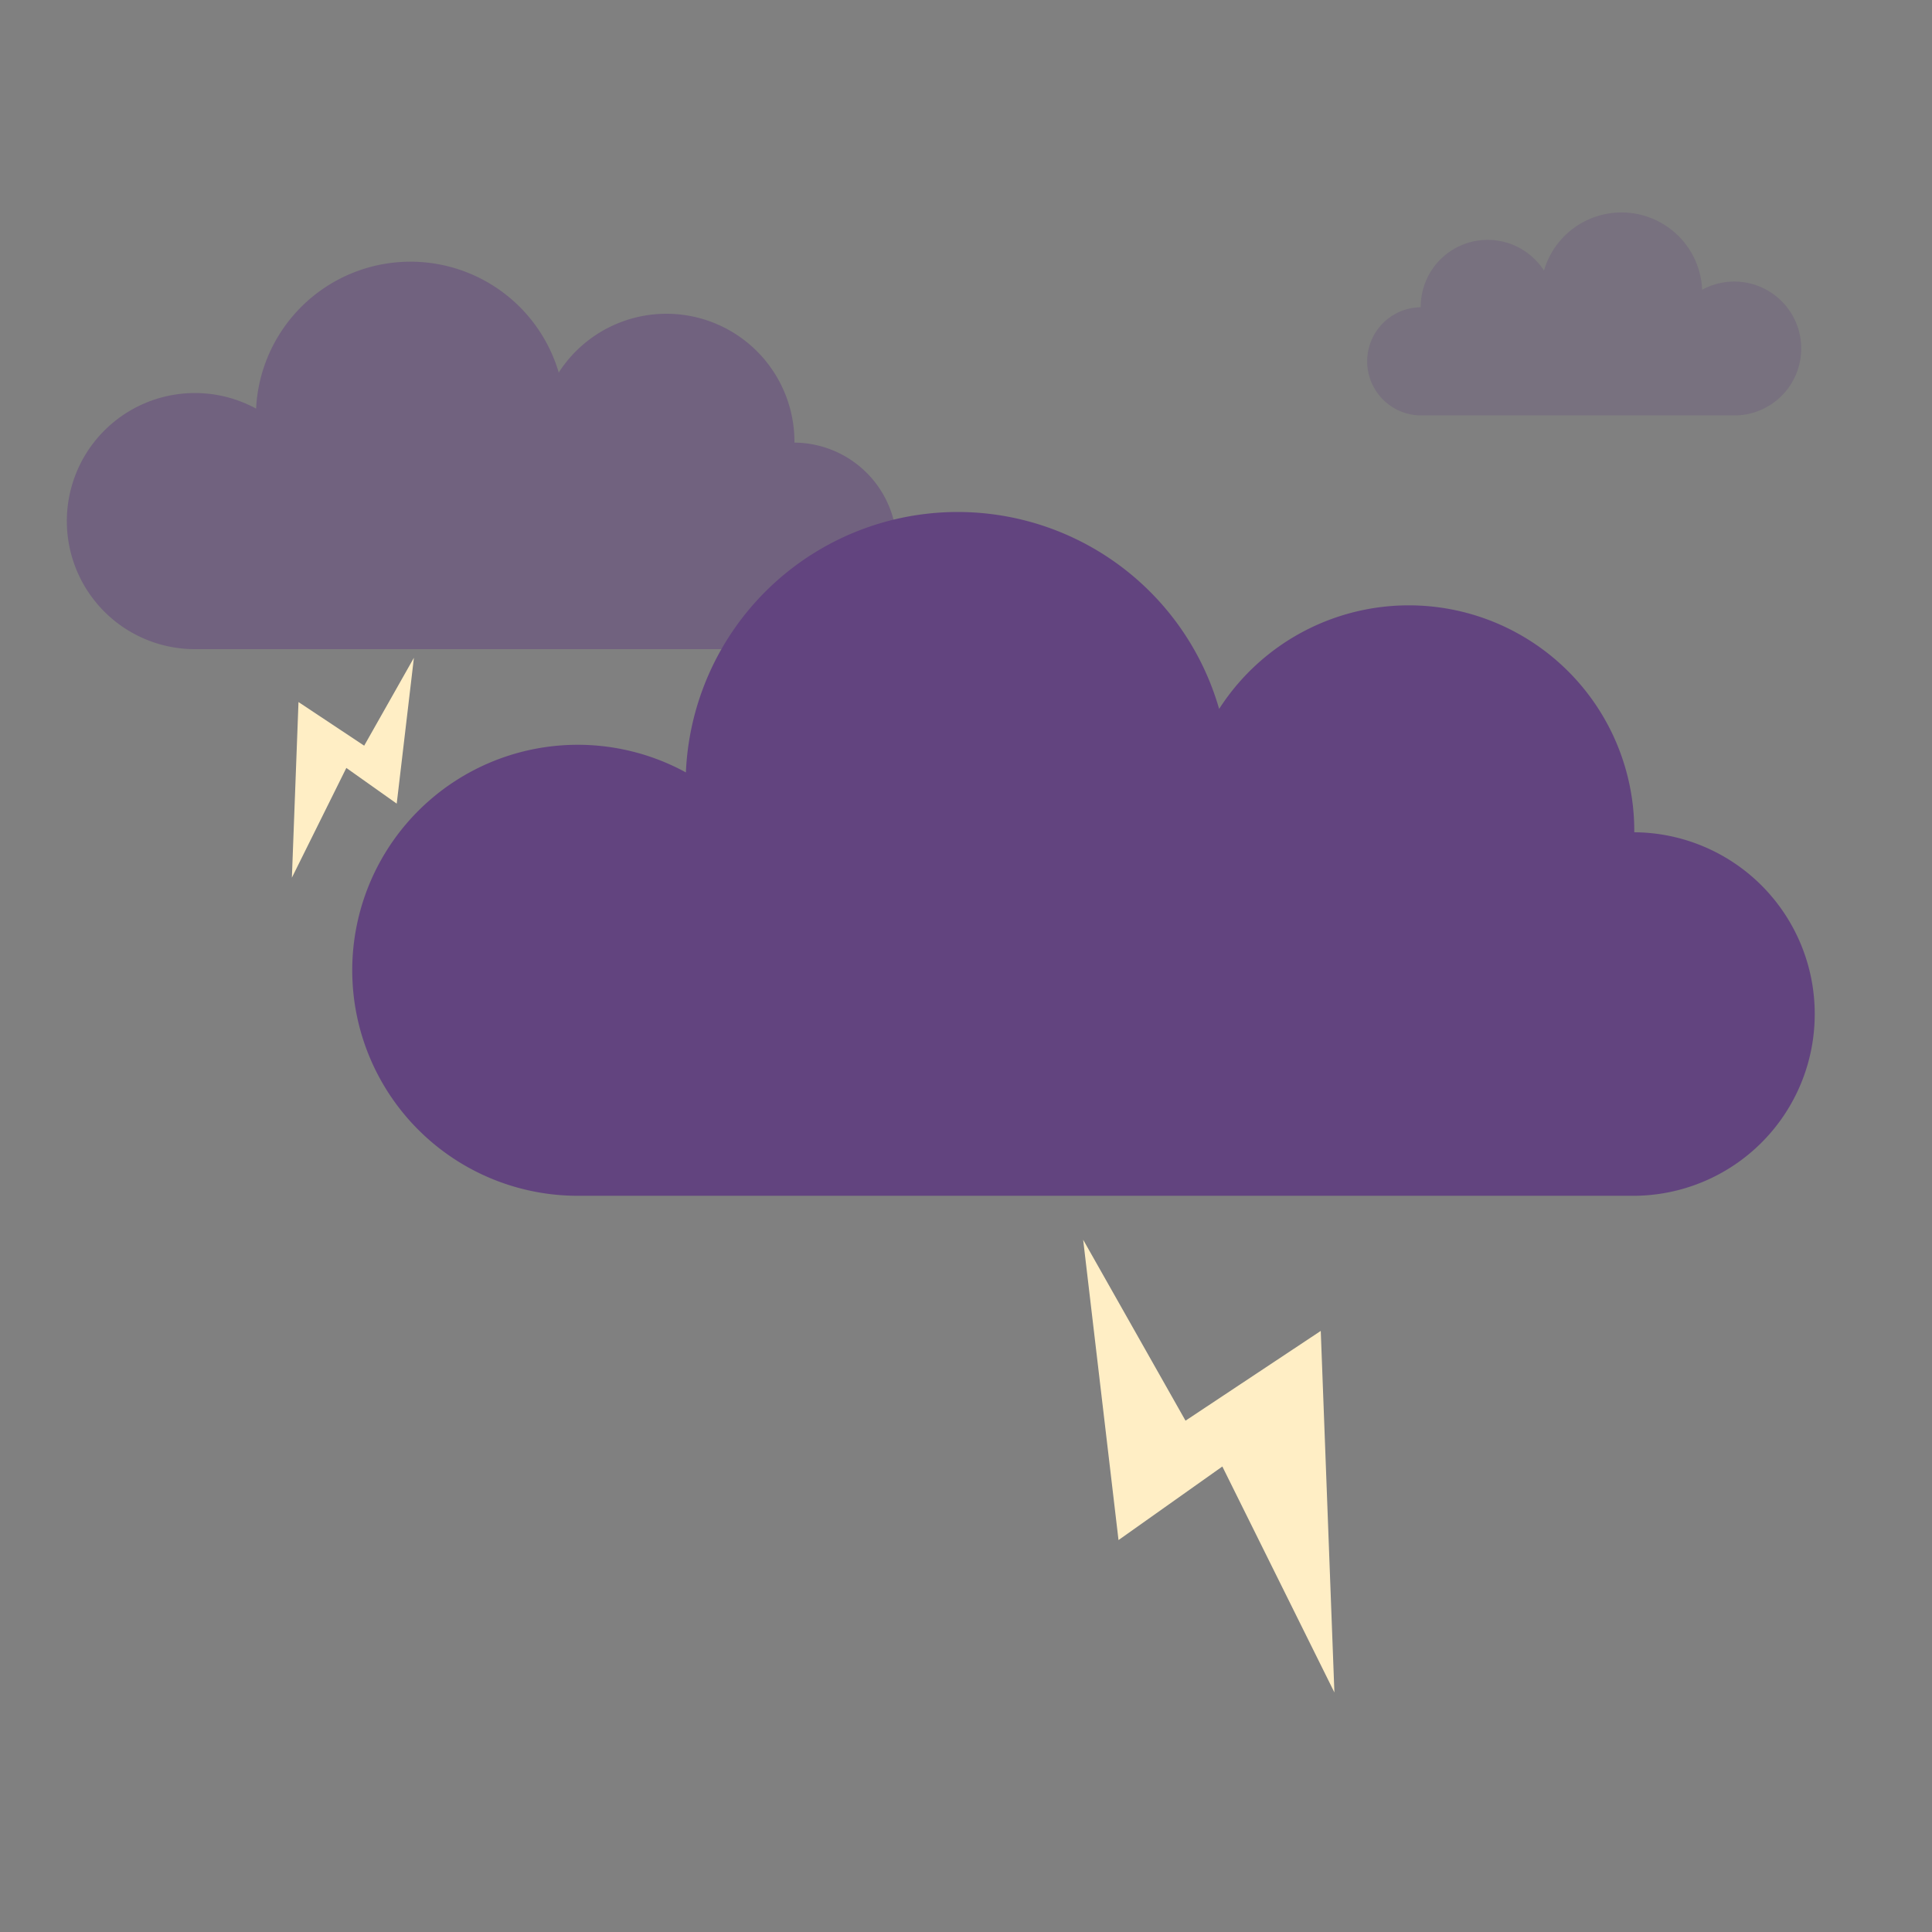 <svg xmlns="http://www.w3.org/2000/svg" data-name="Camada 1" viewBox="0 0 500 500">
  <rect x="0" y="0" width="500" height="500" fill="#808080" stroke="none"/>
  <path fill="#62447f" d="M353.83 93.52a14 14 0 0 1 13.86-14v-.11a17.32 17.32 0 0 1 31.89-9.37A20.89 20.89 0 0 1 440.51 75a17.32 17.32 0 1 1 8.31 32.51h-81.14a14 14 0 0 1-13.85-13.99z" opacity=".25"/>
  <path fill="#62447f" d="M232.11 141.25a26.69 26.69 0 0 0-26.51-26.7v-.21a33.13 33.13 0 0 0-61-17.92 40 40 0 0 0-78.32 9.33A33.14 33.14 0 1 0 50.38 168H205.6a26.71 26.71 0 0 0 26.51-26.75z" opacity=".5"/>
  <path fill="#62447f" d="M469.65 262.39a47 47 0 0 0-46.7-47v-.36a58.35 58.35 0 0 0-107.44-31.56 70.4 70.4 0 0 0-138 16.43 58.36 58.36 0 1 0-28 109.57H423a47 47 0 0 0 46.65-47.08z"/>
  <path fill="#ffeec5" d="M280.32 320.84l9.15 77.73 26.87-19.04 29 58.47-3.53-93.56-35 23.23-26.49-46.83zm-173.2-150.61l-4.45 37.75-13.04-9.24-14.09 28.4 1.71-45.45 17 11.29 12.87-22.75z"/>
</svg>
